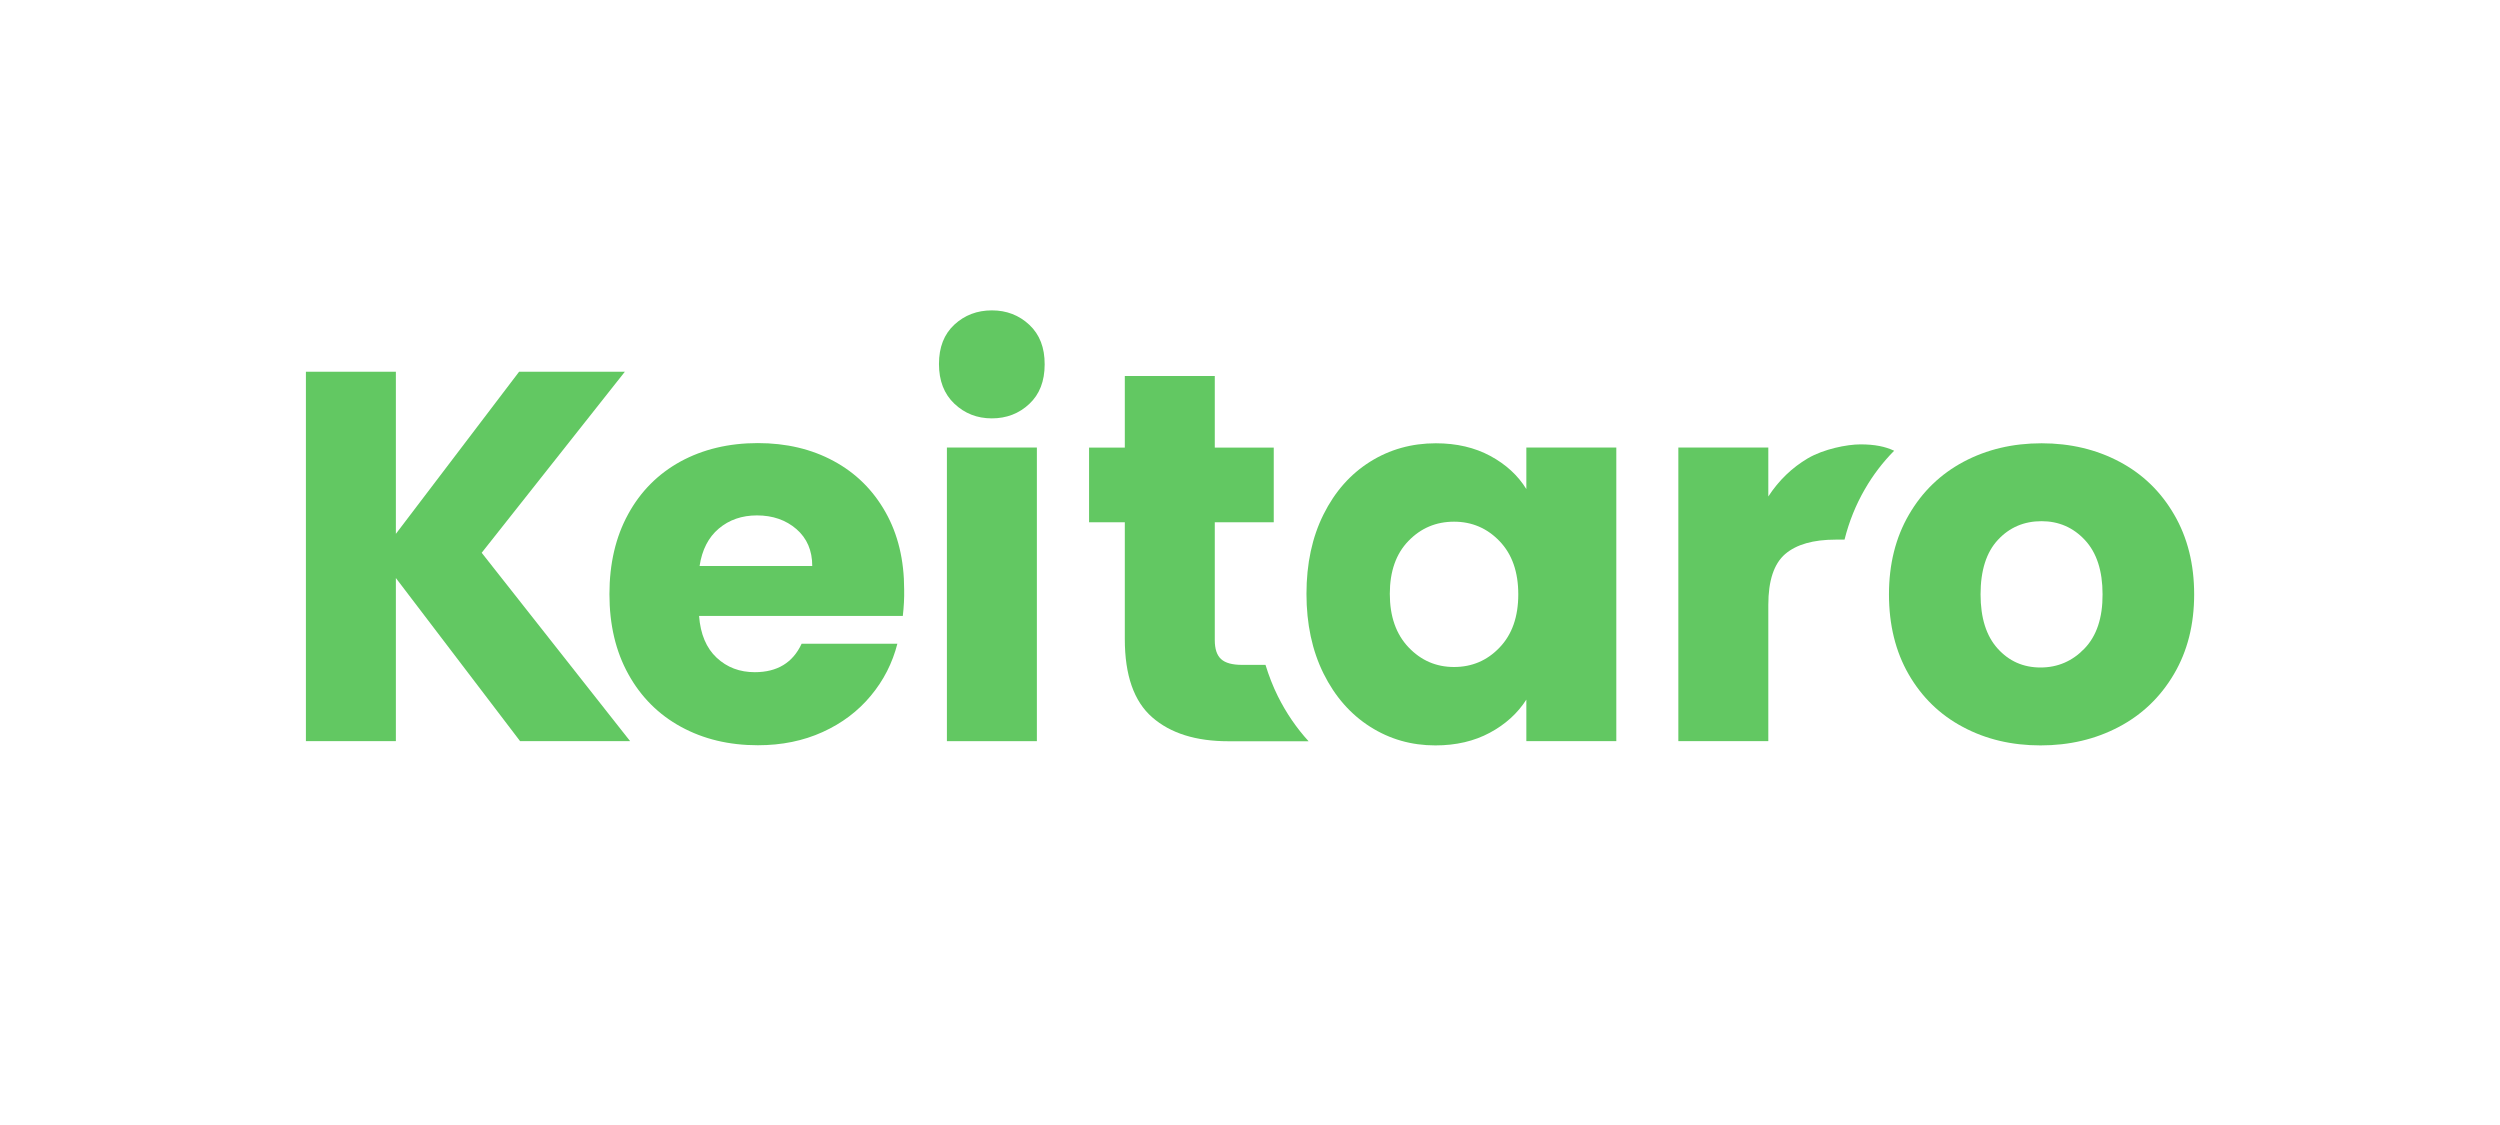 <svg width="80" height="36" viewBox="0 0 80 36" fill="none" xmlns="http://www.w3.org/2000/svg">
<path d="M16.643 23.717L12.668 18.497V23.717H9.789V11.896H12.668V17.083L16.611 11.896H19.995L15.414 17.689L20.164 23.717H16.643Z" fill="#62C862"/>
<path d="M28.89 19.71H22.37C22.414 20.294 22.604 20.74 22.933 21.047C23.265 21.357 23.67 21.51 24.154 21.51C24.872 21.51 25.372 21.205 25.652 20.599H28.716C28.558 21.216 28.276 21.773 27.865 22.265C27.454 22.76 26.941 23.146 26.323 23.426C25.706 23.706 25.016 23.848 24.252 23.848C23.33 23.848 22.512 23.652 21.791 23.258C21.073 22.866 20.511 22.303 20.108 21.575C19.703 20.846 19.502 19.992 19.502 19.014C19.502 18.038 19.7 17.184 20.1 16.455C20.497 15.726 21.057 15.164 21.775 14.769C22.492 14.378 23.319 14.179 24.252 14.179C25.16 14.179 25.97 14.37 26.677 14.753C27.384 15.134 27.936 15.68 28.335 16.387C28.735 17.094 28.933 17.921 28.933 18.864C28.939 19.136 28.923 19.419 28.89 19.71ZM25.992 18.111C25.992 17.616 25.823 17.225 25.486 16.931C25.149 16.64 24.727 16.493 24.222 16.493C23.741 16.493 23.333 16.634 23.001 16.915C22.669 17.195 22.465 17.594 22.387 18.111H25.992Z" fill="#62C862"/>
<path d="M33.18 14.321V23.717H30.301V14.321H33.18Z" fill="#62C862"/>
<path d="M45.947 14.185C45.173 14.185 44.471 14.381 43.843 14.775C43.215 15.169 42.717 15.729 42.353 16.461C41.989 17.189 41.807 18.038 41.807 19.003C41.807 19.968 41.989 20.819 42.353 21.553C42.717 22.287 43.215 22.855 43.843 23.255C44.471 23.655 45.167 23.853 45.931 23.853C46.594 23.853 47.173 23.717 47.674 23.448C48.174 23.179 48.563 22.825 48.843 22.388V23.717H51.722V14.321H48.843V15.65C48.574 15.213 48.188 14.859 47.69 14.59C47.19 14.321 46.611 14.185 45.947 14.185ZM48.585 19.019C48.585 19.737 48.386 20.305 47.986 20.721C47.59 21.137 47.103 21.344 46.529 21.344C45.955 21.344 45.472 21.134 45.072 20.713C44.672 20.291 44.474 19.723 44.474 19.003C44.474 18.285 44.672 17.719 45.072 17.309C45.469 16.898 45.955 16.694 46.529 16.694C47.1 16.694 47.587 16.901 47.986 17.317C48.386 17.733 48.585 18.301 48.585 19.019Z" fill="#62C862"/>
<path d="M40.891 22.279C40.733 21.961 40.603 21.624 40.496 21.276H39.749C39.434 21.276 39.211 21.216 39.075 21.091C38.939 20.968 38.873 20.765 38.873 20.484V16.713H40.502H40.747H40.76V16.67V16.02V14.323H38.873V12.031H35.994V14.323H34.85V16.713H35.994V20.452C35.994 21.607 36.285 22.442 36.87 22.953C37.454 23.464 38.267 23.72 39.311 23.72H41.875C41.492 23.301 41.163 22.823 40.891 22.279Z" fill="#62C862"/>
<path d="M32.94 10.395C32.611 10.087 32.211 9.932 31.741 9.932C31.267 9.932 30.868 10.085 30.539 10.389C30.21 10.694 30.047 11.112 30.047 11.648C30.047 12.181 30.21 12.605 30.539 12.918C30.868 13.23 31.268 13.388 31.738 13.388C32.208 13.388 32.611 13.233 32.937 12.926C33.266 12.619 33.429 12.197 33.429 11.662C33.432 11.126 33.269 10.704 32.94 10.395Z" fill="#62C862"/>
<path d="M67.823 14.775C67.084 14.383 66.252 14.185 65.33 14.185C64.409 14.185 63.579 14.381 62.837 14.775C62.097 15.169 61.513 15.732 61.086 16.469C60.659 17.203 60.447 18.054 60.447 19.019C60.447 19.995 60.657 20.849 61.078 21.58C61.499 22.309 62.076 22.872 62.812 23.263C63.547 23.657 64.376 23.853 65.297 23.853C66.216 23.853 67.051 23.657 67.799 23.263C68.544 22.872 69.134 22.306 69.566 21.572C69.999 20.838 70.213 19.987 70.213 19.019C70.213 18.054 70.001 17.203 69.574 16.469C69.147 15.732 68.566 15.169 67.823 14.775ZM66.703 20.754C66.317 21.156 65.847 21.36 65.297 21.36C64.748 21.36 64.289 21.159 63.925 20.754C63.56 20.349 63.378 19.772 63.378 19.019C63.378 18.255 63.563 17.673 63.933 17.276C64.302 16.877 64.77 16.678 65.33 16.678C65.879 16.678 66.344 16.879 66.72 17.284C67.095 17.689 67.282 18.266 67.282 19.019C67.285 19.772 67.092 20.351 66.703 20.754Z" fill="#62C862"/>
<path d="M60.613 14.424C60.327 14.288 59.987 14.22 59.536 14.22C59.101 14.22 58.356 14.37 57.851 14.666C57.345 14.965 56.923 15.37 56.586 15.887V14.321H53.707V23.717H56.586V19.356C56.586 18.581 56.766 18.04 57.125 17.73C57.483 17.423 58.022 17.268 58.742 17.268H59.025C59.169 16.692 59.387 16.151 59.678 15.65C59.941 15.194 60.254 14.786 60.613 14.424Z" fill="#62C862"/>
</svg>
